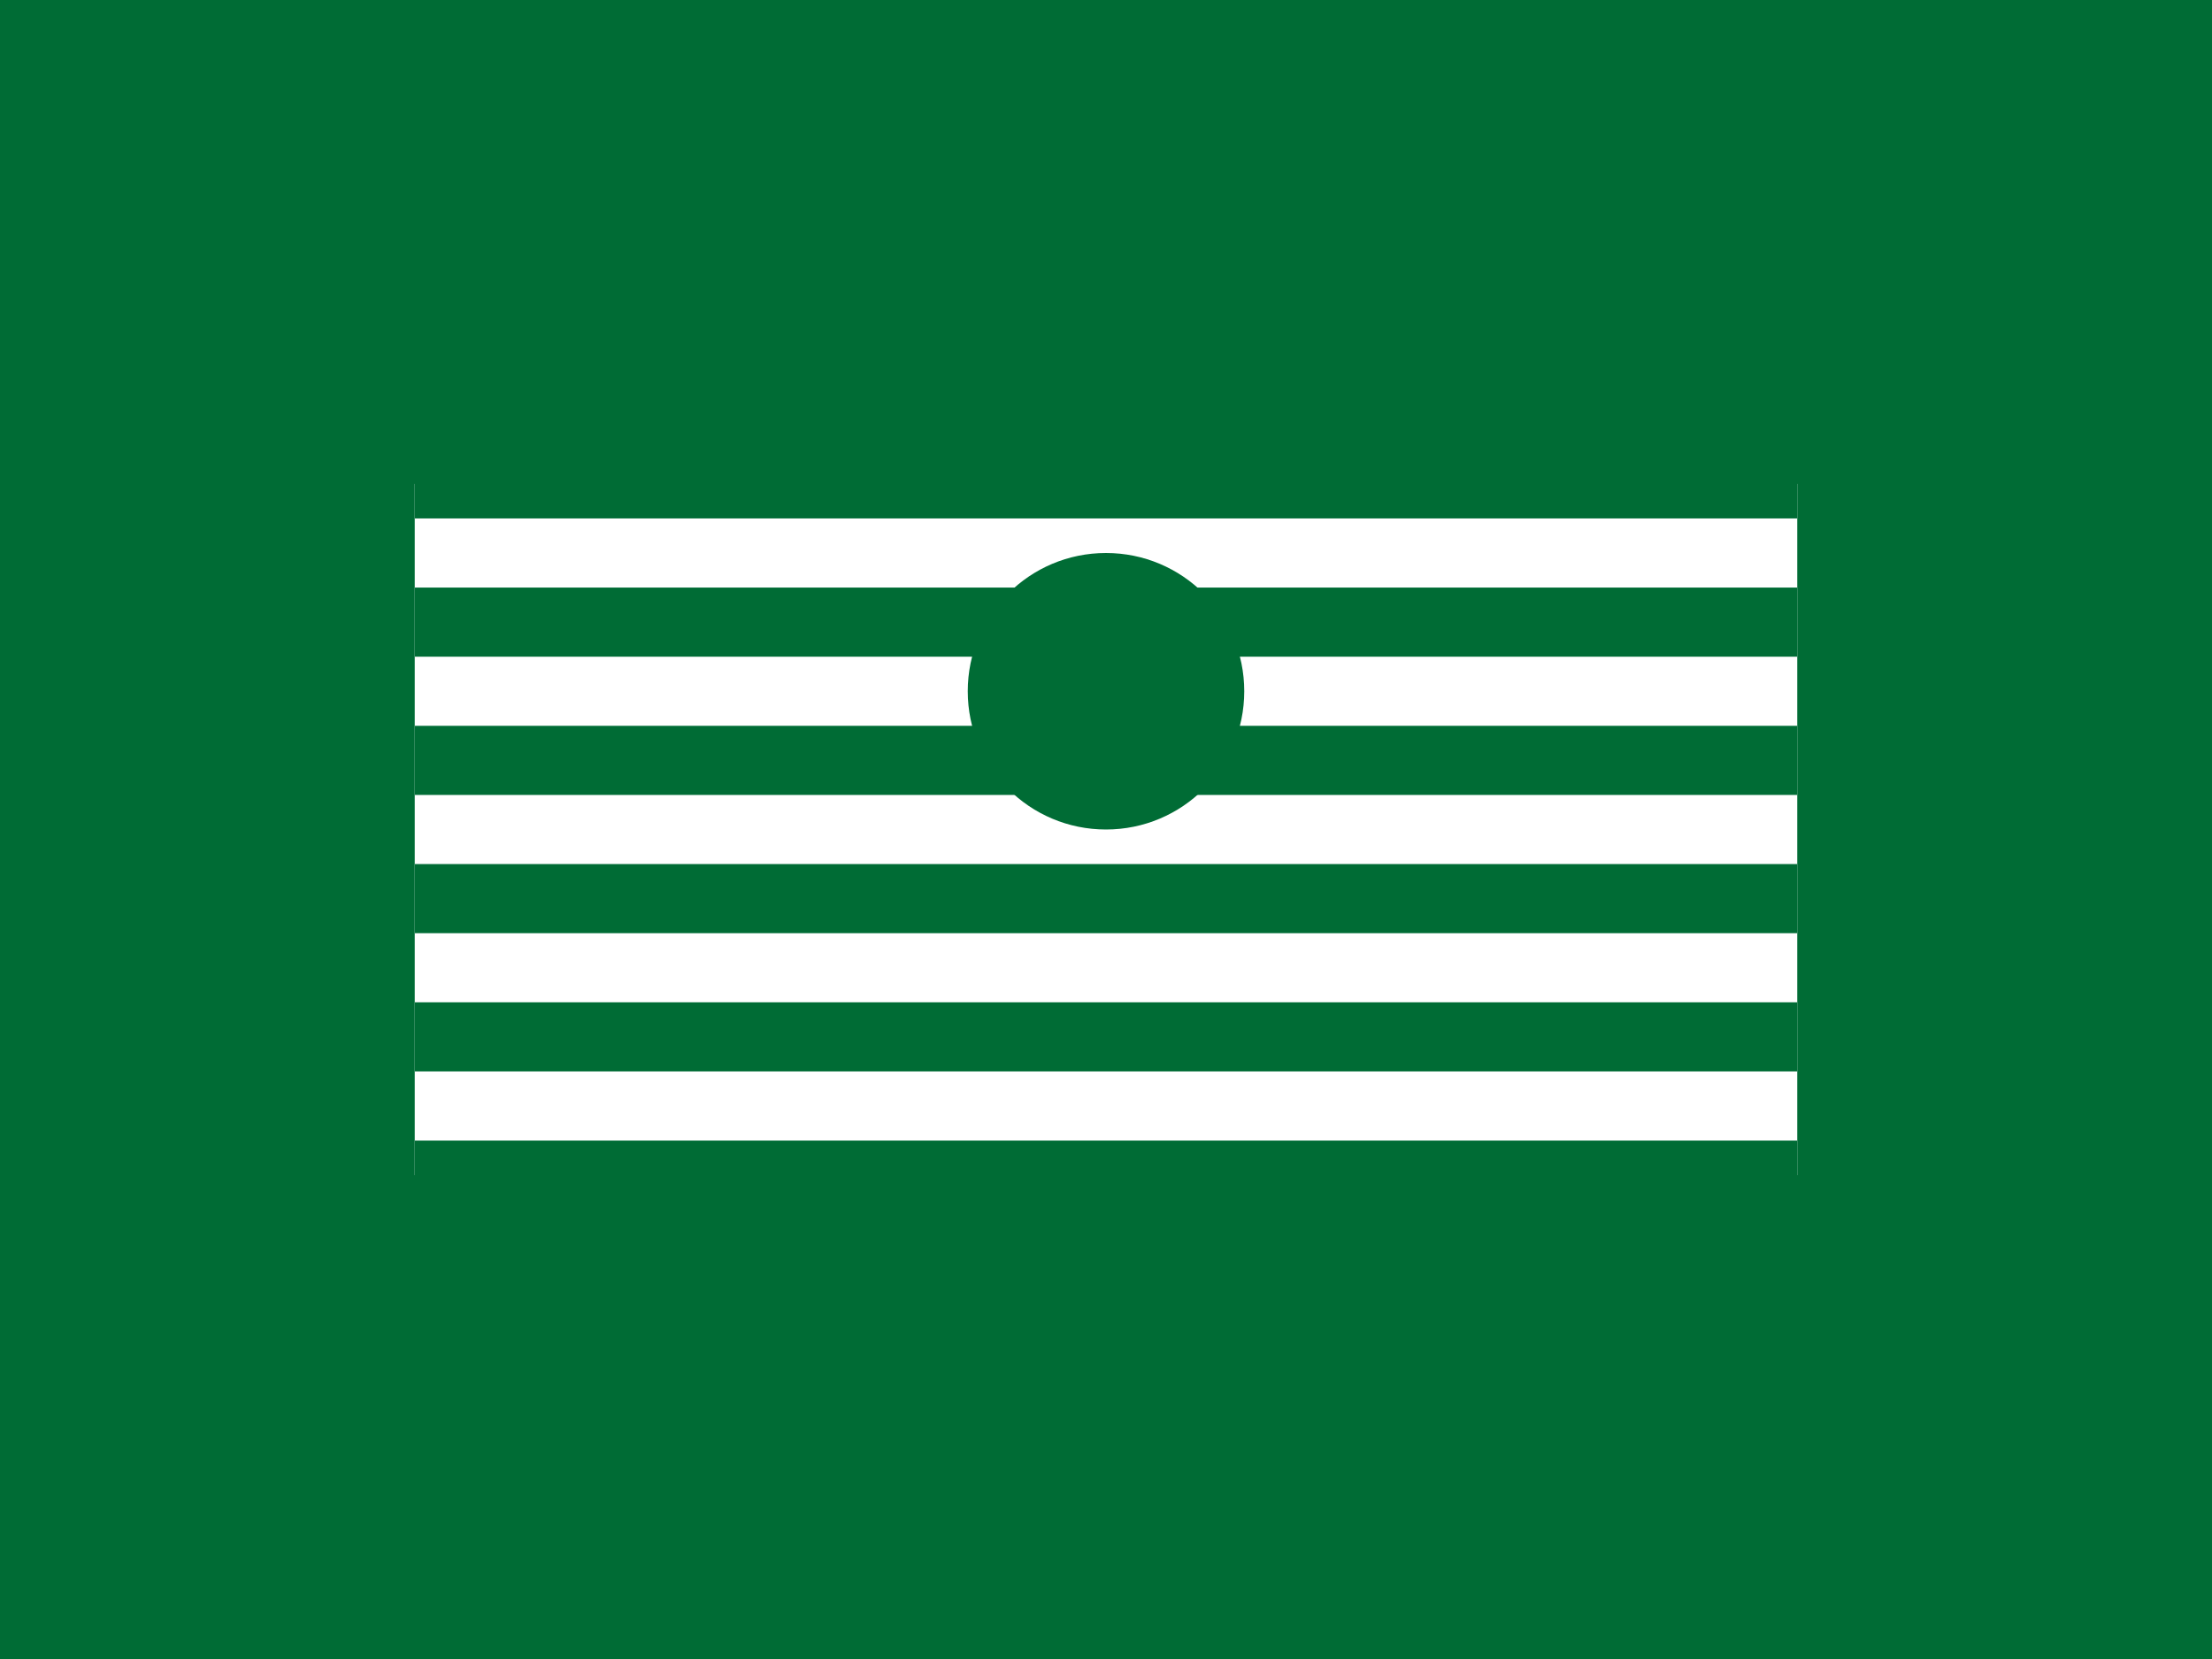 <svg xmlns="http://www.w3.org/2000/svg" viewBox="0 0 640 480">
  <path fill="#006c35" d="M0 0h640v480H0z"/>
  <path fill="#fff" d="M120 140h400v200H120z"/>
  <path d="M120 140h400M120 180h400M120 220h400M120 260h400M120 300h400M120 340h400" stroke="#006c35" stroke-width="20"/>
  <path d="M320 240c-22.1 0-40-17.9-40-40s17.9-40 40-40 40 17.9 40 40-17.9 40-40 40z" fill="#006c35"/>
</svg> 